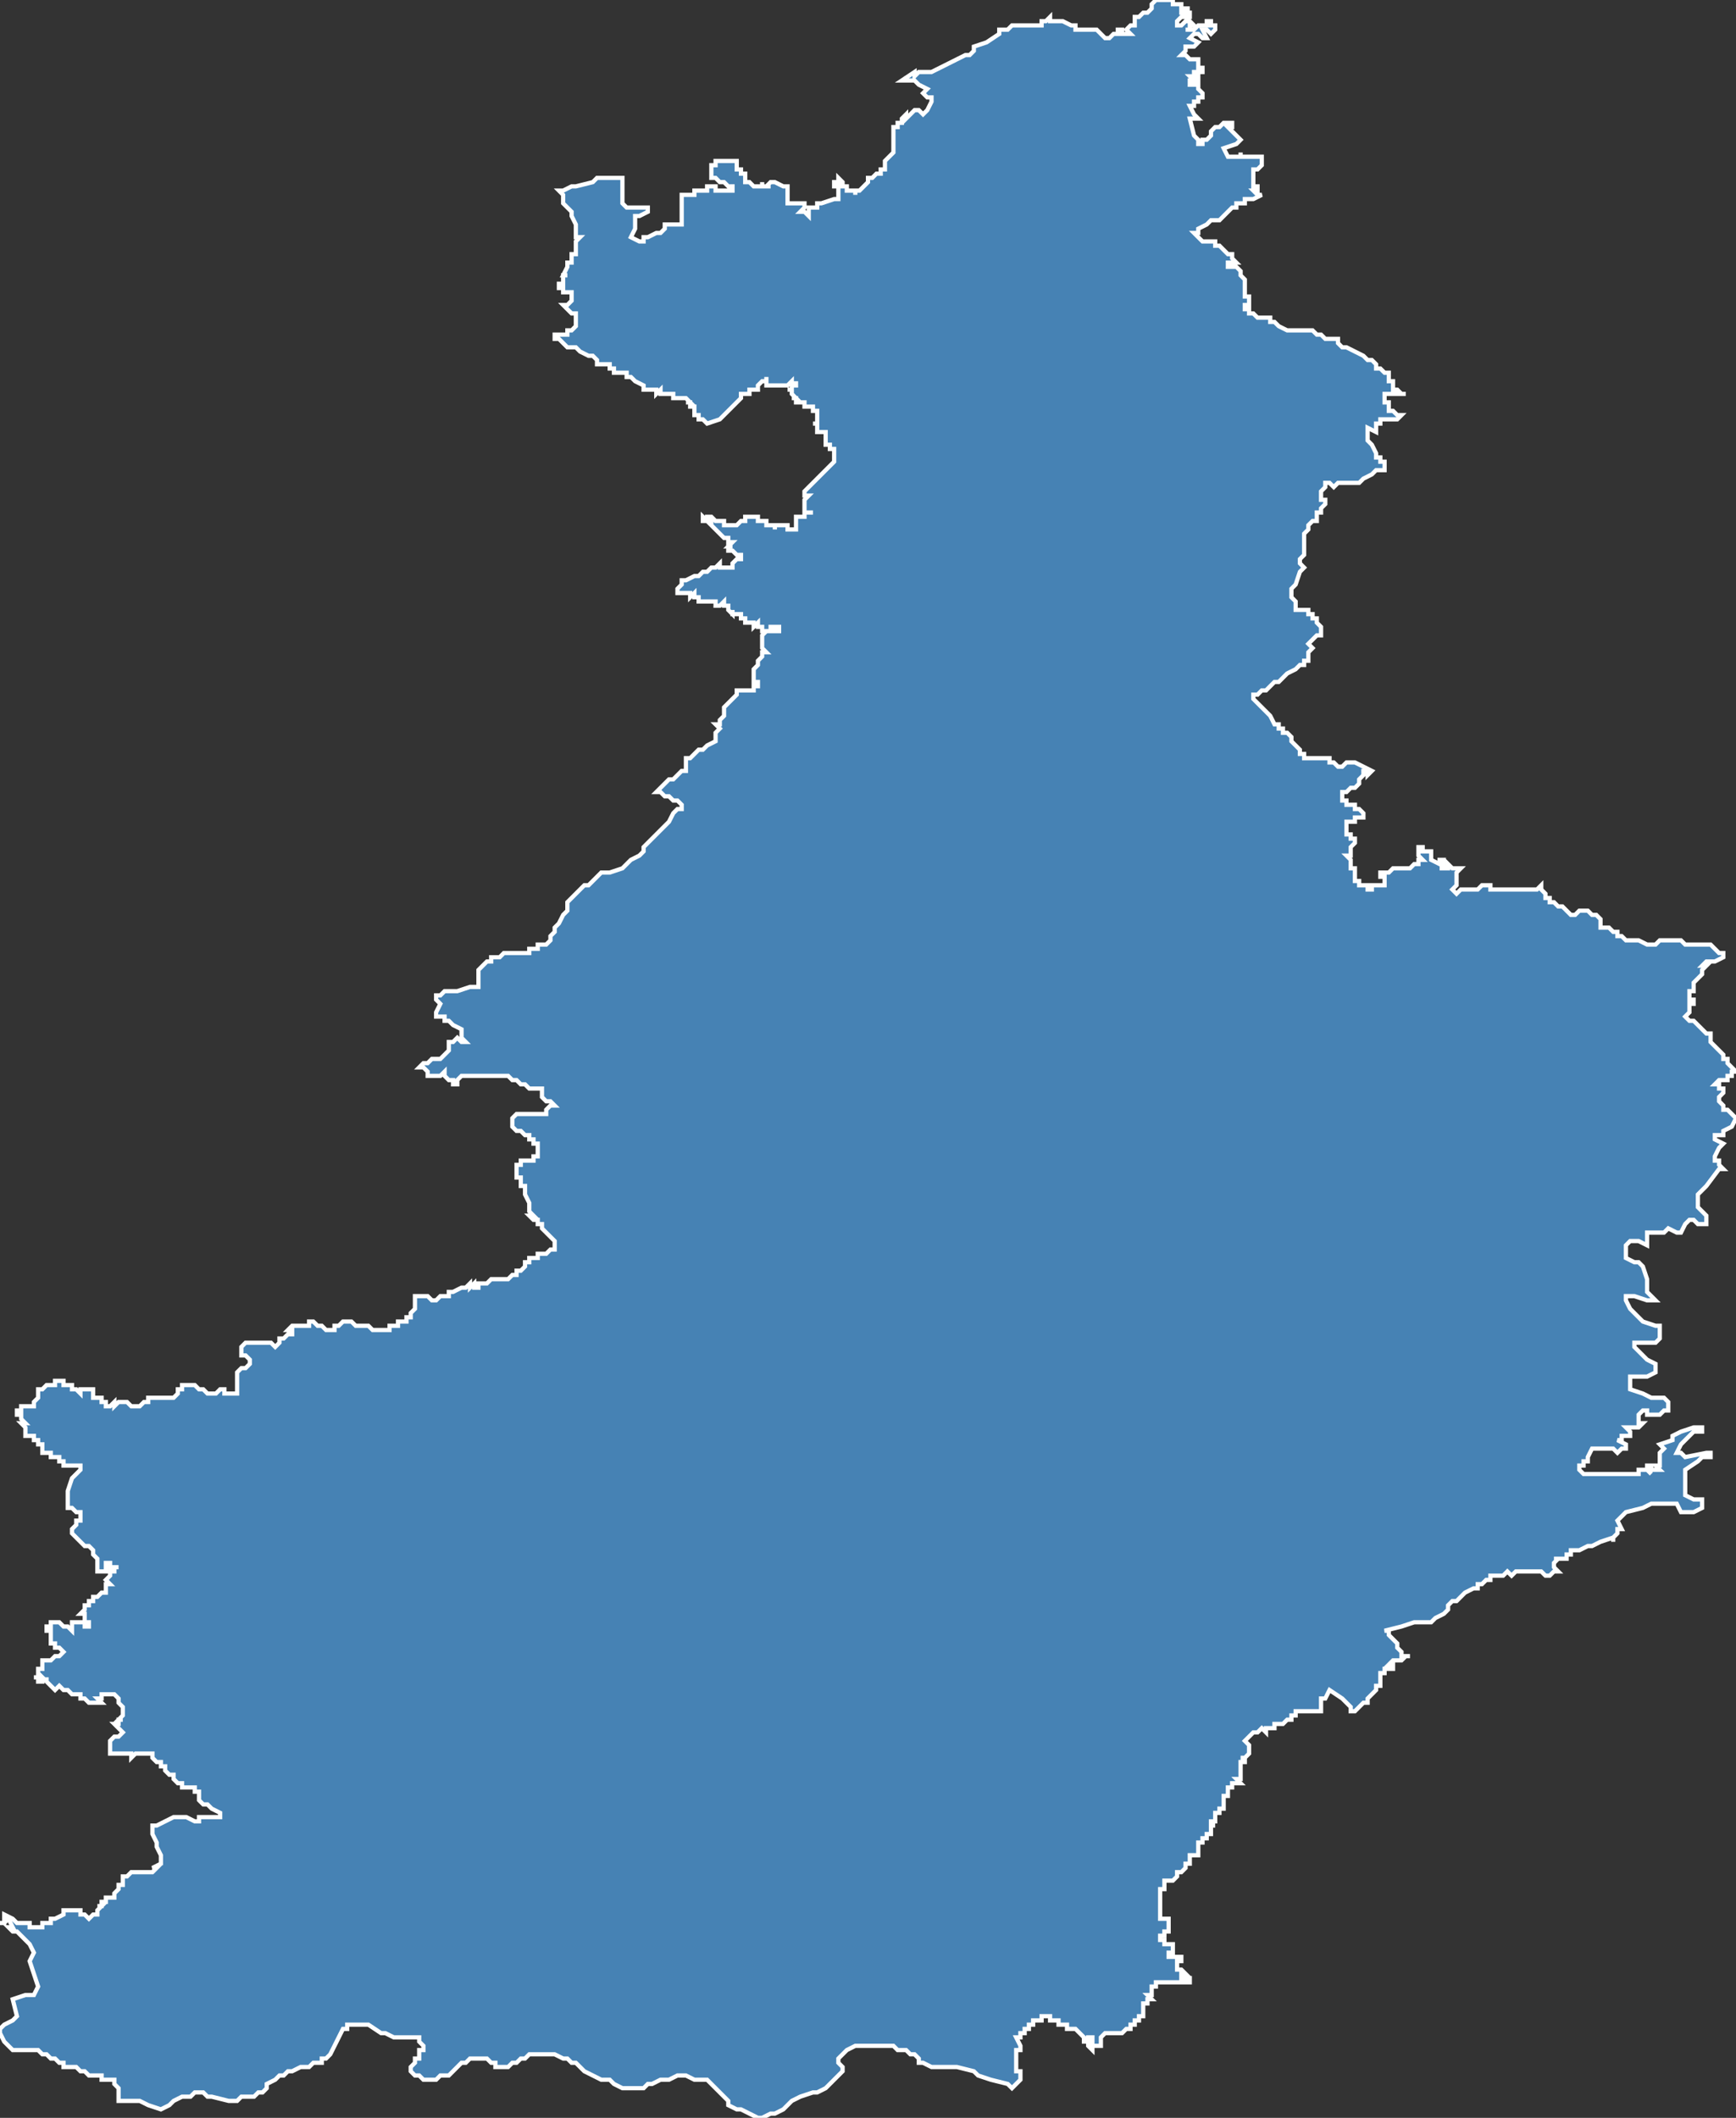 <?xml version="1.0" encoding="utf-8"?>
<svg version="1.1" id="svgmap" xmlns="http://www.w3.org/2000/svg" xmlns:xlink="http://www.w3.org/1999/xlink" x="0px" y="0px" width="100%" height="100%" viewBox="0 0 410 500">
<rect x="0" y="0" width="410" height="500" fill="#333333" stroke="none"/>
<polygon points="0,454 0,454 1,454 1,453 1,453 1,452 1,452 3,453 4,454 5,454 6,454 6,454 7,454 7,454 7,455 8,455 10,455 10,455 10,454 11,454 11,454 12,454 12,454 12,453 13,453 13,453 15,452 15,452 15,452 15,452 15,451 17,451 18,451 18,451 19,451 19,452 20,452 20,452 21,453 21,453 22,452 22,452 23,452 23,451 23,451 23,451 24,450 23,450 24,450 24,449 25,449 25,449 25,448 26,448 27,448 27,447 27,447 28,446 28,446 28,445 28,445 28,445 29,445 29,445 29,444 29,443 30,443 31,442 32,442 33,442 35,442 35,442 36,442 37,441 36,441 38,440 38,440 38,439 38,438 37,436 37,436 37,435 36,433 36,431 37,431 41,429 42,429 44,429 46,430 47,430 47,429 48,429 48,429 50,429 52,429 52,428 50,427 50,427 49,426 48,426 47,425 47,424 47,424 47,423 46,423 46,422 45,422 45,422 45,422 44,422 44,422 43,422 43,421 42,421 42,421 41,420 41,420 41,419 40,419 39,418 39,417 39,417 39,417 38,417 38,416 38,416 38,416 38,416 38,416 37,416 36,415 36,414 35,414 34,414 34,414 34,414 33,414 32,414 31,415 31,414 31,414 30,414 29,414 29,414 27,414 26,414 26,414 26,412 26,411 27,410 27,410 28,410 29,409 28,408 27,407 28,407 28,406 28,406 28,406 29,406 28,406 29,405 29,404 29,404 29,404 29,403 28,402 28,402 28,401 28,401 28,401 27,400 27,400 26,400 25,400 24,400 24,401 23,401 23,401 23,401 24,402 23,402 22,402 21,402 21,402 20,401 20,401 19,401 19,400 18,400 17,400 16,399 15,399 15,399 15,399 14,398 13,399 11,397 11,396 11,397 10,396 10,397 9,397 9,396 9,396 8,396 8,396 8,396 8,396 9,396 9,395 9,395 9,394 9,394 10,394 10,393 10,393 10,392 11,392 12,392 12,392 13,391 13,391 14,391 14,391 15,390 15,390 15,390 14,389 14,389 13,389 13,389 13,388 13,388 12,388 12,387 12,386 12,386 12,385 12,385 11,385 11,384 11,384 11,384 12,384 12,383 13,383 13,383 14,383 15,384 15,384 15,384 16,384 17,385 17,383 19,383 19,383 19,383 20,383 20,384 20,384 21,384 21,384 21,383 21,383 20,383 20,382 20,382 20,382 20,382 20,381 20,381 19,381 19,381 20,380 20,380 20,380 20,380 20,379 20,379 20,379 21,379 21,379 21,378 21,378 21,378 21,378 22,378 22,377 23,377 23,377 24,376 24,376 25,376 25,376 25,376 25,376 25,376 25,375 25,375 25,375 25,374 26,374 25,374 26,374 25,373 26,372 26,371 27,371 27,371 27,370 28,370 27,370 27,370 27,370 26,370 26,370 26,369 25,369 25,371 24,371 23,371 23,370 23,368 23,368 22,367 22,366 21,365 20,365 19,364 18,363 18,363 17,362 17,362 17,361 18,360 18,360 18,359 19,359 19,358 19,357 18,357 18,357 17,356 16,356 16,355 16,354 16,354 16,352 17,349 19,347 19,346 18,346 18,346 17,346 16,346 16,346 15,346 15,345 15,345 15,345 14,345 14,344 13,344 13,344 12,344 12,344 12,344 12,343 11,343 11,343 10,343 10,343 10,342 10,342 10,342 10,342 10,342 10,341 10,341 9,341 9,341 9,341 9,340 9,340 9,340 8,340 8,339 8,339 8,339 7,339 7,339 7,339 6,339 6,339 6,338 6,338 6,338 6,338 6,337 6,337 6,337 5,336 6,336 5,335 5,335 5,334 5,334 5,334 4,334 4,333 5,333 5,332 6,332 6,332 6,332 7,332 7,332 8,332 8,331 8,331 9,330 9,330 9,329 9,329 9,328 10,328 10,328 11,327 11,327 11,327 12,327 12,327 13,327 13,327 13,326 13,326 13,326 14,326 14,326 15,326 15,327 15,327 16,327 17,327 17,328 18,328 18,328 19,329 19,328 20,328 20,328 21,328 21,328 22,328 22,329 22,329 22,330 23,330 24,330 24,330 24,331 24,331 25,331 25,332 26,332 26,332 26,332 27,331 27,332 28,331 28,331 28,331 29,331 30,331 31,332 32,332 33,332 34,331 34,331 35,331 35,330 36,330 36,330 36,330 37,330 38,330 38,330 39,330 40,330 40,330 41,330 41,330 41,330 41,330 42,329 42,329 42,329 42,328 43,328 43,328 43,328 43,327 44,327 46,327 47,328 48,328 48,328 49,329 49,329 49,329 49,329 49,329 50,329 51,329 51,329 52,328 52,328 53,328 53,329 54,329 54,329 54,329 55,329 55,329 55,329 56,329 56,328 56,328 56,328 56,327 56,327 56,327 56,326 56,326 56,326 56,325 56,325 56,325 56,324 56,324 57,323 57,323 58,323 59,322 59,322 59,321 59,321 58,320 58,320 57,320 57,320 57,319 57,318 57,318 58,317 58,317 59,317 62,317 63,317 64,317 65,318 65,318 65,318 66,317 66,317 66,317 66,316 67,316 67,316 67,316 68,315 68,315 68,315 69,315 69,315 69,314 69,314 69,314 68,314 69,313 69,313 69,313 70,313 71,313 71,313 72,313 73,313 73,312 74,312 74,312 74,312 74,312 75,313 75,313 76,313 76,313 77,314 77,314 77,314 77,314 78,314 78,314 79,314 79,314 79,313 80,313 80,313 81,312 82,312 83,312 83,312 84,313 84,313 84,313 85,313 86,313 86,313 87,313 88,314 88,314 89,314 89,314 90,314 90,314 91,314 91,314 92,314 92,313 93,313 93,313 94,313 94,312 95,312 96,312 96,312 96,311 97,311 97,311 97,310 97,310 97,310 97,310 98,309 98,308 98,308 98,307 98,307 98,307 98,307 98,307 98,306 98,306 99,306 99,306 101,306 101,306 102,307 102,307 103,307 103,307 104,306 104,306 105,306 105,306 106,306 106,305 106,305 106,305 107,305 109,304 110,304 110,304 111,303 111,304 111,304 112,303 112,303 112,304 113,304 113,303 114,303 114,303 115,303 116,302 117,302 118,302 118,302 119,302 119,302 120,302 120,302 121,301 122,301 122,300 123,300 124,299 124,299 124,298 125,298 125,297 126,297 127,297 127,296 128,296 128,296 129,296 130,295 130,295 131,295 131,294 131,293 131,293 130,292 129,291 128,290 128,289 127,289 127,288 126,288 126,288 125,287 126,287 125,286 125,285 125,285 125,284 124,282 124,281 124,280 124,280 123,280 123,279 123,278 122,278 122,277 122,277 122,276 122,276 122,275 122,275 123,275 123,274 124,274 125,274 125,274 126,274 126,273 127,273 127,273 127,272 127,272 127,272 127,271 127,270 126,270 126,269 125,269 125,268 124,268 123,267 122,267 121,266 121,265 121,265 121,264 121,264 122,263 123,263 123,263 124,263 124,263 125,263 126,263 127,263 128,263 129,263 129,262 129,262 130,261 130,261 131,261 130,260 130,260 129,260 129,260 128,259 128,259 128,258 128,258 128,257 127,257 127,257 125,257 125,257 124,256 124,256 123,256 122,255 121,255 121,255 120,254 120,254 119,254 119,254 118,254 118,254 117,254 116,254 116,254 115,254 114,254 113,254 113,254 113,254 112,254 112,254 111,254 110,254 109,254 108,255 108,255 108,256 108,256 108,256 107,256 107,255 106,255 106,255 105,254 105,253 104,254 102,254 101,254 101,253 100,252 99,252 100,251 101,251 101,251 102,250 102,250 104,250 105,249 105,249 106,248 106,247 106,246 107,246 107,246 108,245 109,246 110,246 109,245 109,244 109,243 107,242 106,241 105,241 105,240 103,240 103,239 104,237 103,236 103,235 104,235 105,234 107,234 108,234 111,233 113,233 113,232 113,230 113,229 113,229 114,228 114,228 115,227 116,227 116,227 116,226 117,226 118,226 119,225 120,225 121,225 122,225 123,225 125,225 125,224 126,224 127,224 127,223 128,223 129,223 130,222 130,222 130,221 131,220 131,219 132,218 132,218 133,216 133,216 134,215 134,214 134,214 134,214 134,213 135,212 137,210 138,209 139,209 139,209 140,208 140,208 140,208 142,206 142,206 144,206 147,205 149,203 151,202 151,202 152,201 152,200 154,198 155,197 156,196 157,195 158,194 159,192 160,191 161,191 161,190 161,190 160,189 159,189 158,188 157,188 157,188 156,187 155,187 158,184 159,184 160,183 160,183 161,182 162,182 162,181 162,180 162,179 163,179 165,177 166,177 167,176 169,175 169,174 169,173 169,173 170,172 170,172 169,171 170,171 170,170 171,169 171,169 171,168 171,168 171,167 171,167 172,166 173,165 173,165 174,164 174,163 174,163 175,163 175,163 176,163 176,163 177,163 177,163 178,163 178,163 178,162 178,162 179,162 179,162 179,161 178,161 178,160 178,159 178,158 178,158 178,158 179,157 179,157 179,157 179,156 180,155 180,154 181,154 180,153 180,152 180,152 180,151 180,150 181,149 182,149 183,149 184,149 184,148 184,148 184,148 184,148 184,148 183,148 183,148 183,148 182,148 182,148 182,148 182,148 182,149 182,149 181,149 181,149 181,149 181,149 181,149 181,149 181,149 180,149 180,149 180,148 180,148 180,148 180,148 180,148 180,148 179,148 179,148 179,147 178,148 178,147 177,147 176,147 176,147 176,147 176,146 176,146 175,146 175,146 175,145 175,145 175,145 175,145 174,145 174,145 174,145 173,145 173,144 173,145 173,145 173,145 172,144 172,144 172,144 172,143 172,143 171,143 171,143 171,143 171,143 171,142 170,143 170,143 170,143 170,143 170,143 169,143 169,143 169,143 169,142 168,142 168,142 168,142 168,142 167,142 167,142 167,142 167,142 167,142 166,142 166,142 166,142 166,142 165,142 165,142 165,141 165,141 165,141 165,141 165,141 164,141 164,141 164,141 164,141 164,141 164,140 164,140 163,141 163,140 162,140 162,140 162,140 162,140 161,140 161,140 161,140 161,140 161,140 160,140 160,140 160,139 160,139 160,139 160,139 161,138 161,138 161,138 161,137 162,137 164,136 164,136 165,136 165,136 166,135 166,135 167,135 167,135 167,135 168,134 168,134 168,134 169,134 169,134 169,134 169,134 169,134 170,133 170,133 170,134 172,134 172,134 173,134 173,133 174,132 174,132 175,132 175,132 175,132 175,131 175,131 175,131 174,131 174,131 174,131 173,130 173,130 172,130 172,130 172,130 172,129 173,129 173,129 172,129 173,128 173,128 172,128 172,128 172,128 172,127 172,127 172,127 171,127 171,127 171,127 171,127 171,127 171,127 170,126 170,126 170,126 170,126 168,124 168,124 168,124 168,123 167,123 167,123 166,123 166,123 166,122 166,122 167,123 167,122 167,122 167,122 168,122 168,122 168,122 168,122 169,123 169,123 169,123 169,123 169,123 169,123 169,123 169,123 169,123 170,123 170,123 171,123 171,124 171,124 171,124 172,124 172,124 172,124 173,124 174,124 175,123 176,123 176,123 176,123 176,123 176,123 176,123 176,123 176,122 176,122 177,122 177,122 177,122 177,122 177,122 178,122 178,122 178,122 178,122 178,122 178,122 179,122 179,122 179,122 179,122 179,122 179,123 179,123 179,123 179,123 180,123 180,123 180,123 180,123 180,123 180,123 181,123 181,123 181,123 181,124 181,124 181,124 181,124 181,124 181,124 181,124 182,124 182,124 182,124 183,124 183,124 183,124 183,124 183,125 183,124 184,124 185,124 186,124 186,124 186,124 186,125 187,125 187,125 187,125 187,125 187,125 188,125 188,125 188,125 188,125 188,125 188,125 188,125 188,123 188,122 189,122 189,122 189,122 190,122 190,121 191,121 191,121 192,121 192,121 192,121 192,121 191,121 191,121 190,121 190,120 190,120 190,119 190,119 190,118 191,117 190,117 190,117 190,117 190,116 190,116 190,116 192,114 193,113 193,113 197,109 197,109 197,109 197,109 197,109 197,109 197,108 197,108 197,108 197,108 197,108 197,108 197,107 197,107 197,107 197,107 197,107 197,106 196,106 196,106 196,105 196,105 195,105 195,104 195,104 195,104 195,104 195,103 195,103 195,103 195,103 195,102 195,102 194,102 194,102 194,102 193,102 193,102 193,101 193,101 193,101 193,101 193,101 193,100 192,100 193,100 193,100 193,100 193,100 193,100 193,100 193,100 193,100 193,99 193,99 193,99 193,99 193,99 193,98 193,98 193,98 193,98 193,97 193,97 193,97 193,97 192,97 192,97 192,96 192,96 192,96 191,96 191,96 191,96 191,96 191,96 190,96 190,96 190,96 190,96 190,96 190,95 190,95 190,95 189,95 189,95 188,95 188,95 188,95 188,95 188,95 188,95 188,95 188,95 188,94 187,94 187,94 188,94 188,94 187,94 187,94 188,94 188,94 187,93 187,93 187,93 187,93 187,93 187,93 187,92 187,92 186,92 186,92 187,92 187,91 187,91 187,91 188,91 188,91 188,91 188,90 188,90 188,91 187,91 187,90 186,91 184,91 182,91 181,91 181,91 181,90 181,90 181,90 181,89 181,90 180,90 179,91 179,91 179,92 178,92 178,92 177,92 177,93 175,93 175,94 175,94 174,95 174,95 173,96 173,96 172,97 172,97 170,99 167,100 167,100 167,100 167,100 167,100 167,100 167,100 167,100 166,99 166,99 166,99 165,99 165,99 165,99 165,99 165,98 165,98 165,98 165,98 164,98 164,98 164,98 164,97 164,97 164,97 164,97 164,97 164,97 164,96 163,96 163,96 163,96 163,96 163,96 163,96 163,96 163,96 163,96 163,96 163,96 163,96 163,96 163,95 163,95 163,95 163,95 163,95 163,95 162,95 163,95 163,95 162,94 162,94 162,94 161,94 161,94 161,94 160,94 160,94 160,94 160,94 159,94 159,93 159,94 159,93 159,93 159,93 158,93 158,93 158,93 158,93 158,93 158,93 157,93 157,93 157,93 157,93 157,93 156,93 156,92 156,92 155,93 155,93 155,93 155,93 155,92 154,92 154,92 153,92 153,92 153,92 152,92 152,92 152,91 150,90 150,90 150,90 149,89 149,89 149,89 149,89 148,89 148,89 148,89 148,89 148,88 146,88 146,88 146,88 145,88 145,87 145,87 145,87 144,87 144,87 144,87 144,86 144,86 143,86 142,86 142,86 142,86 141,86 141,86 141,86 141,85 141,85 141,85 140,84 139,84 137,83 136,82 135,82 134,82 133,81 133,81 132,80 131,80 131,80 131,79 131,79 132,79 132,79 133,79 134,79 134,78 134,78 134,78 134,78 135,78 135,78 136,77 136,77 136,77 136,76 136,76 136,76 136,76 136,75 136,75 136,75 136,75 136,74 135,74 135,74 135,74 135,74 135,74 134,73 134,73 134,73 134,73 133,72 133,72 133,72 133,72 133,72 133,72 133,72 134,72 134,72 135,71 135,71 135,70 135,70 135,69 134,69 134,69 134,69 134,69 134,69 133,69 133,68 133,68 132,68 132,68 132,67 132,67 133,67 133,67 133,67 133,67 133,67 133,66 133,66 133,66 133,66 133,66 133,66 133,65 134,65 134,65 134,65 133,65 134,63 134,62 134,62 134,62 134,62 135,62 135,61 135,60 135,60 135,60 136,60 136,60 136,60 136,60 136,59 136,59 136,58 136,57 136,57 137,56 136,56 136,56 136,56 136,55 136,55 136,55 136,55 136,53 136,53 135,51 135,50 134,49 133,48 133,48 133,47 133,47 133,47 133,46 132,45 132,45 132,45 133,45 135,44 136,44 140,43 141,42 141,42 142,42 143,42 144,42 146,42 146,42 147,42 147,42 147,42 147,42 147,42 147,42 147,42 147,42 147,43 147,43 147,46 147,46 147,46 147,47 147,48 147,48 148,49 148,49 149,49 150,49 150,49 151,49 152,49 153,49 153,49 153,49 153,49 153,50 153,50 153,50 153,50 153,50 153,50 151,51 151,51 150,51 150,52 150,53 150,54 150,54 150,54 150,54 149,56 149,56 149,56 149,56 151,57 151,57 151,57 151,57 152,57 152,56 152,56 153,56 153,56 153,56 155,55 155,55 155,55 156,55 156,55 156,55 156,55 156,55 157,54 157,53 158,53 161,53 161,53 161,53 161,51 161,51 161,50 161,50 161,50 161,49 161,48 161,48 161,48 161,48 161,47 161,47 161,47 161,46 161,46 164,46 164,45 165,45 165,45 166,45 167,45 167,45 167,45 167,45 167,44 167,44 168,44 168,44 168,44 169,44 169,45 169,45 169,45 169,45 169,45 169,45 169,45 170,45 171,45 171,45 171,45 173,45 173,45 173,44 173,44 172,44 172,44 172,44 171,43 171,43 171,43 171,43 170,43 170,43 170,43 170,43 170,43 169,42 169,42 169,42 168,42 168,42 168,42 168,41 168,41 168,41 168,41 168,41 168,41 168,40 168,40 168,40 168,40 168,39 168,39 169,39 169,39 169,39 169,39 169,38 169,38 169,38 169,38 169,38 170,38 171,38 171,38 171,38 173,38 174,38 174,38 174,38 174,38 174,39 174,39 174,39 174,39 174,40 174,40 174,40 175,40 175,41 175,41 175,41 175,41 175,41 176,41 176,42 176,42 176,42 176,42 176,43 177,43 177,43 177,43 177,43 178,44 178,44 178,44 178,44 178,44 179,44 179,44 179,44 179,44 180,44 180,43 180,44 181,44 182,44 181,44 182,43 182,43 182,43 182,43 183,43 185,44 186,44 186,44 186,44 186,45 186,45 186,45 186,46 186,46 186,46 186,47 186,47 186,47 186,47 186,47 186,48 186,48 187,48 187,48 187,48 187,48 187,48 187,48 188,48 188,48 189,48 190,48 190,49 190,49 190,49 190,49 190,49 189,50 189,50 190,50 190,50 191,51 191,51 191,51 191,50 191,50 191,50 191,50 191,49 192,49 192,49 192,49 192,49 193,49 193,48 194,48 197,47 198,47 198,47 198,45 198,45 198,45 198,45 198,44 198,44 198,44 197,44 197,43 198,43 198,42 198,42 198,42 198,42 199,43 199,43 199,43 199,43 199,44 199,44 200,44 200,44 200,44 200,45 201,45 201,45 201,45 202,45 202,45 202,45 202,46 202,46 202,45 203,45 204,44 204,44 204,44 205,43 205,43 205,42 206,42 207,41 207,41 208,41 208,40 208,40 209,40 209,39 209,38 210,37 210,37 210,37 211,36 211,35 211,35 211,34 211,32 211,32 211,31 211,31 211,31 211,31 211,31 211,30 211,30 212,30 212,29 213,29 213,29 213,29 213,29 213,29 213,28 213,28 213,28 213,28 213,28 213,28 214,27 214,28 214,28 215,27 216,26 217,26 217,26 217,26 217,26 218,27 219,26 219,26 220,24 220,23 220,23 219,23 218,22 218,22 218,22 218,22 219,21 219,21 219,21 219,21 219,21 219,21 217,20 216,19 216,19 215,19 214,19 214,19 214,19 214,19 214,19 214,19 214,19 214,18 214,18 214,19 213,19 216,17 216,18 217,17 218,17 219,17 220,17 222,16 222,16 224,15 224,15 228,13 229,13 229,13 229,13 230,12 230,11 233,10 236,8 236,8 236,7 236,7 236,7 237,7 237,7 237,7 237,7 238,7 238,7 239,6 239,6 239,6 240,6 240,6 240,6 240,6 241,6 241,6 241,6 241,6 242,6 242,6 242,6 244,6 244,6 245,6 245,6 245,6 245,6 246,6 246,5 246,5 246,5 247,5 248,4 248,5 249,5 251,5 253,6 253,6 254,6 254,7 255,7 255,7 255,7 256,7 256,7 256,7 257,7 258,7 259,7 261,9 262,9 262,9 263,8 263,8 264,8 264,8 264,7 264,7 264,7 265,7 265,7 265,8 266,8 266,8 267,8 266,7 266,7 266,7 266,7 267,6 267,6 268,6 268,5 268,5 268,5 268,4 269,4 270,3 271,3 272,2 272,1 272,1 273,0 273,0 273,0 274,0 275,0 277,0 277,0 277,1 277,1 278,1 279,1 279,1 279,2 281,2 281,2 281,2 279,2 279,3 279,3 279,3 281,3 281,4 281,4 280,4 279,4 278,5 278,5 278,5 278,6 279,6 279,6 280,5 280,5 280,5 281,5 281,5 281,5 282,6 281,6 281,6 281,6 281,7 280,7 281,7 281,7 282,7 282,7 283,6 284,6 285,6 285,6 285,6 285,6 285,5 285,5 285,5 285,5 286,5 286,5 286,6 286,6 287,6 287,6 287,6 287,6 287,7 287,7 287,7 286,8 286,8 286,8 285,7 284,7 284,7 285,9 284,9 284,9 283,8 283,8 283,8 282,8 281,9 281,9 283,10 283,10 282,11 282,11 282,11 281,11 280,11 280,12 279,13 279,13 280,13 281,14 281,14 281,14 282,14 282,14 282,14 283,14 283,14 283,15 283,16 284,16 284,16 284,16 284,16 284,16 284,17 284,17 283,17 283,17 283,17 283,17 283,17 283,17 283,17 283,17 282,17 282,17 282,18 283,18 283,19 283,19 283,19 283,19 282,18 282,18 281,18 282,19 281,19 281,20 283,20 283,20 283,21 283,21 284,22 284,22 284,22 284,22 284,23 284,23 283,23 283,23 283,23 283,24 283,24 283,24 283,24 282,24 282,25 282,25 282,25 282,25 281,25 282,27 282,27 283,28 282,28 281,28 281,28 282,32 283,33 283,33 283,34 284,34 284,34 284,33 285,33 286,32 286,32 286,31 287,30 288,30 288,30 289,29 289,29 290,29 291,29 291,30 291,30 290,30 290,30 290,30 290,30 292,32 292,32 292,32 292,32 293,33 293,33 292,34 289,35 289,35 290,37 290,37 290,37 290,37 291,37 291,37 292,37 293,37 293,36 293,37 293,37 294,37 294,37 295,37 295,37 295,37 295,37 297,37 298,37 298,37 298,37 298,38 298,38 298,38 298,39 297,40 297,40 296,40 296,40 296,40 296,41 296,41 296,41 296,41 296,41 296,42 296,43 296,44 296,44 296,44 297,44 297,44 297,45 297,45 297,45 296,45 297,46 297,46 297,46 298,46 296,47 295,47 295,47 294,47 294,47 294,47 294,48 293,48 293,48 293,48 293,48 292,48 292,49 292,49 292,49 291,49 290,50 290,50 290,50 289,51 288,52 288,52 288,52 287,52 287,52 286,52 285,53 285,53 283,54 283,54 283,55 283,55 282,55 284,57 285,57 285,57 286,57 287,57 287,58 288,58 288,58 289,59 289,59 290,60 290,60 291,60 291,60 291,60 291,61 292,62 292,62 292,62 290,62 290,62 290,63 290,63 292,63 292,63 292,63 293,64 293,64 293,65 293,65 294,66 294,66 294,66 294,66 294,67 294,67 294,68 294,69 294,69 294,70 295,70 295,71 295,71 295,71 295,71 295,72 295,72 294,72 294,72 294,72 294,72 294,72 294,73 294,73 295,73 295,73 295,73 295,73 295,74 296,74 296,74 296,74 297,75 297,75 298,75 298,75 298,75 298,75 299,75 299,75 299,75 300,75 300,76 301,76 301,76 301,76 301,76 301,76 301,76 302,77 302,77 302,77 304,78 305,78 306,78 307,78 308,78 309,78 310,78 311,79 312,79 313,80 314,80 316,80 316,81 317,82 318,82 318,82 320,83 322,84 323,85 324,85 325,86 325,86 325,86 325,87 325,87 326,87 327,88 328,88 328,88 328,89 328,89 328,90 328,90 328,90 329,90 329,90 329,90 329,91 329,92 329,92 329,92 330,92 330,92 331,93 331,93 332,93 332,93 332,93 330,93 330,93 330,93 330,93 330,93 329,93 328,93 328,93 328,93 327,93 327,93 327,94 327,94 327,94 327,94 327,95 327,95 327,95 327,95 327,95 327,95 327,95 327,95 328,95 328,95 328,96 328,96 328,96 328,97 328,97 328,97 329,97 329,97 330,98 330,98 331,98 330,99 329,99 328,99 326,99 326,100 326,100 325,100 325,100 325,101 325,101 325,101 325,101 325,102 323,101 323,101 323,102 323,102 323,103 323,104 323,104 324,105 324,105 325,107 325,108 326,108 326,109 327,109 327,109 327,110 327,111 326,111 326,111 325,111 324,112 322,113 321,114 320,114 320,114 319,114 317,114 316,114 315,115 315,115 314,114 313,114 313,114 313,114 313,114 313,115 312,116 312,117 312,117 312,117 312,117 312,117 312,118 312,118 313,118 313,118 313,118 313,119 313,119 313,119 312,120 312,120 312,121 312,121 312,121 311,121 311,121 311,122 311,122 311,123 311,123 310,123 310,123 309,124 309,125 309,125 309,125 309,125 308,126 308,126 308,127 308,128 308,128 308,128 308,128 308,130 308,130 308,130 308,130 308,131 307,132 307,132 307,133 308,134 308,134 307,135 306,138 305,139 305,140 305,141 305,141 306,142 306,143 306,144 307,144 307,144 308,144 309,144 309,145 310,145 310,146 311,146 311,147 312,148 312,148 312,149 312,149 312,150 311,150 310,151 310,151 309,152 309,152 309,152 310,153 309,154 309,154 309,155 309,156 309,156 308,156 308,157 307,157 306,158 304,159 303,160 302,161 301,161 301,161 300,162 300,162 299,163 298,163 297,164 297,164 296,164 296,165 296,165 297,166 298,167 299,168 300,169 301,171 302,171 302,172 303,172 303,173 304,173 304,173 304,173 305,174 305,175 306,176 307,177 307,178 308,178 308,178 308,179 309,179 311,179 313,179 314,179 314,179 314,180 315,180 315,180 315,180 316,181 317,181 318,180 319,180 319,180 320,180 320,180 322,181 322,181 324,182 324,182 323,183 323,182 323,182 322,182 322,183 322,183 322,183 321,184 321,184 321,184 321,184 321,185 321,185 321,185 320,186 320,186 319,186 319,186 318,187 318,187 317,187 317,187 317,187 317,187 317,187 317,188 317,188 317,189 317,189 318,189 318,189 318,189 318,189 318,190 318,190 319,190 319,190 319,190 319,190 320,190 320,191 320,191 321,191 321,191 322,192 322,192 322,193 322,193 322,193 322,193 321,193 321,193 320,193 320,194 319,194 318,194 318,194 318,194 318,194 318,194 318,195 318,195 318,195 318,195 318,195 318,195 318,196 318,196 318,197 319,197 319,197 319,197 319,198 319,198 319,198 320,198 320,198 320,198 320,198 320,198 320,199 320,199 320,199 320,199 319,200 319,200 319,200 319,201 319,201 319,202 319,202 318,202 319,203 319,203 319,203 319,203 319,203 319,204 319,204 319,204 319,204 319,204 319,204 319,204 319,204 319,204 319,204 319,204 319,204 319,205 319,205 319,205 319,205 320,205 320,206 320,206 320,206 320,206 320,206 320,207 320,207 320,207 320,207 320,207 320,208 321,208 321,209 321,209 321,209 322,209 323,209 323,210 324,210 324,209 325,209 327,209 327,208 327,207 326,207 326,206 326,206 326,206 328,206 329,205 333,205 333,205 334,204 335,204 335,203 336,203 336,203 335,202 335,202 335,201 335,201 335,201 335,201 335,200 336,200 336,200 336,200 336,201 337,201 338,201 338,201 338,201 338,202 338,202 338,202 338,202 338,203 338,203 338,203 338,203 340,204 340,203 340,203 340,203 341,203 341,204 341,204 341,204 341,205 341,205 340,205 340,205 341,205 341,205 341,205 341,205 341,205 342,205 342,204 343,205 343,205 344,205 344,205 345,205 344,206 344,206 344,206 344,206 344,207 344,207 344,209 343,210 343,210 344,211 344,211 345,210 346,210 348,210 348,210 349,210 349,210 349,210 350,209 350,209 351,209 352,209 352,209 352,210 353,210 353,210 353,210 353,210 354,210 354,210 354,210 355,210 355,210 356,210 356,210 356,210 356,210 356,210 358,210 358,210 358,210 359,210 359,210 360,210 360,210 360,210 360,210 361,210 361,210 361,210 362,210 362,210 363,210 363,210 363,210 363,210 364,209 364,210 364,210 364,210 365,211 365,211 365,211 365,212 366,212 366,213 367,213 367,213 367,213 368,214 369,214 370,215 371,216 371,216 372,216 373,215 373,215 374,215 375,215 376,216 376,216 377,216 377,216 378,217 378,217 378,218 378,219 378,219 379,219 380,219 381,220 382,220 382,221 383,221 384,222 385,222 386,222 387,222 389,223 390,223 391,223 392,222 393,222 393,222 394,222 395,222 396,222 397,222 398,223 400,223 401,223 401,223 402,223 403,223 404,223 405,224 405,224 405,224 406,225 407,225 407,226 407,226 407,226 405,227 403,227 403,227 402,228 403,228 402,229 402,229 402,230 402,230 401,231 401,231 400,232 400,233 400,233 400,233 400,234 399,234 399,235 399,235 399,235 399,236 400,236 400,237 400,237 399,237 399,238 399,238 399,239 399,239 398,240 398,240 398,240 399,241 399,241 400,241 401,242 401,242 401,242 402,243 402,243 402,243 403,244 404,244 404,244 404,244 404,246 404,246 404,246 405,247 405,247 406,248 407,249 407,250 408,250 408,250 408,251 408,251 408,251 409,252 409,252 409,252 410,253 409,253 409,254 409,254 409,254 408,254 408,255 406,255 406,255 405,256 405,256 406,256 406,256 406,257 407,257 407,258 406,259 406,260 406,260 407,261 407,262 408,262 410,264 410,264 409,266 407,267 407,268 405,268 405,268 405,269 407,270 407,270 406,271 406,271 405,273 405,273 405,274 406,274 406,275 407,276 407,276 406,276 403,280 402,281 401,282 401,284 401,285 402,286 402,286 403,287 403,288 403,289 402,289 402,289 401,289 401,289 400,288 400,288 399,288 398,289 398,289 397,291 396,291 394,290 394,290 393,291 393,291 391,291 390,291 389,291 389,292 389,293 389,294 387,293 386,293 385,293 384,294 384,295 384,295 384,296 384,297 386,298 387,298 388,299 389,302 389,305 390,306 391,307 391,307 390,307 389,307 386,306 385,306 384,306 384,306 384,307 385,309 387,311 388,312 391,313 392,313 392,313 392,314 392,315 392,316 391,317 390,317 387,317 386,317 386,318 386,318 388,320 389,321 391,322 391,322 391,323 391,323 391,323 391,324 389,325 388,325 387,325 386,325 386,325 385,325 385,326 385,327 385,328 388,329 390,330 391,330 393,330 393,330 394,331 394,332 394,333 394,333 393,333 392,334 389,334 389,333 389,333 388,333 387,334 387,335 387,336 388,336 388,336 387,337 386,337 385,337 384,337 385,338 385,338 385,339 385,339 385,339 385,339 384,339 383,339 383,340 382,340 384,341 384,342 383,342 382,343 382,343 381,342 381,342 380,342 379,342 378,342 378,342 376,342 375,344 375,344 375,345 375,345 374,345 374,346 373,346 373,347 373,347 374,348 374,348 375,348 376,348 377,348 377,348 378,348 378,348 379,348 379,348 380,348 381,348 382,348 382,348 382,348 383,348 385,348 385,348 387,348 387,348 387,347 388,347 389,347 390,348 389,347 389,347 389,347 389,346 390,346 390,347 390,347 390,347 391,347 392,347 391,346 392,346 392,346 392,346 392,345 392,345 392,344 392,343 392,343 392,343 393,342 393,342 393,342 392,341 392,341 395,340 395,339 397,338 400,337 401,337 402,337 402,337 402,338 402,338 400,338 399,339 398,340 397,341 396,343 397,343 398,344 403,343 404,343 404,344 403,344 403,344 402,344 401,345 398,347 398,348 398,352 398,353 400,354 400,354 402,354 402,355 402,355 402,356 402,356 400,357 399,357 398,357 397,357 396,355 395,355 394,355 393,355 390,355 388,356 384,357 382,359 382,359 383,361 382,361 382,361 382,362 381,363 381,364 381,363 378,364 376,365 375,365 373,366 372,366 371,366 371,367 370,367 370,368 370,368 369,368 367,368 367,368 368,368 367,369 367,369 367,370 368,371 367,371 367,371 366,372 365,372 364,371 363,371 361,371 361,371 360,371 360,371 360,371 359,371 359,371 358,371 358,371 357,372 356,371 355,372 354,372 352,372 352,373 351,373 351,373 351,373 350,374 350,374 350,374 349,374 349,375 348,375 346,376 346,376 345,377 345,377 345,377 344,378 344,378 343,378 342,379 342,379 342,380 341,381 341,381 339,382 338,383 337,383 336,383 334,383 331,384 327,385 328,385 328,386 330,388 330,388 330,388 330,389 330,389 331,390 331,390 331,391 332,391 333,391 333,391 332,391 331,392 330,392 329,392 328,393 329,393 329,393 329,394 329,394 328,394 328,394 328,394 327,394 327,394 327,394 327,394 327,395 327,395 327,395 327,395 326,395 326,396 326,396 326,396 326,397 326,397 326,397 326,397 326,397 326,398 325,398 325,398 325,398 325,398 325,398 325,398 325,399 325,399 323,401 323,402 322,402 321,403 321,403 320,404 320,404 320,404 320,404 319,404 319,403 318,402 318,402 317,401 314,399 314,399 314,399 314,399 313,401 313,401 312,401 312,401 312,402 312,402 312,403 312,403 312,403 312,403 312,403 312,404 311,404 311,404 310,404 310,404 310,404 310,404 310,404 309,404 309,404 309,404 309,404 308,404 308,404 308,404 308,404 307,404 307,404 307,404 307,404 306,404 306,404 306,404 306,404 306,405 305,405 305,405 305,405 305,406 304,406 304,406 304,406 304,406 304,406 303,407 303,407 303,407 303,407 302,407 301,407 301,407 301,408 300,408 300,408 300,408 300,408 299,408 299,408 299,409 299,409 299,409 298,408 298,408 298,408 298,408 297,409 297,409 297,409 296,409 296,409 296,409 296,409 296,409 296,409 296,409 295,410 294,411 294,411 294,411 295,412 295,412 295,412 295,413 295,413 295,413 295,414 294,415 294,415 294,415 294,415 293,415 293,415 293,415 293,415 293,415 294,415 294,416 294,416 293,416 293,417 293,417 293,417 293,418 293,418 293,418 293,418 293,418 293,419 293,419 293,419 293,419 293,419 293,419 293,420 293,420 292,420 292,420 292,420 292,420 292,420 292,420 292,420 292,420 293,421 293,421 293,421 293,421 292,421 292,421 291,421 291,421 291,422 291,422 291,422 291,422 290,422 290,423 290,423 290,423 290,424 289,424 289,424 289,424 289,424 289,425 289,425 289,425 289,426 289,426 289,426 289,427 289,427 289,427 288,427 288,428 288,428 288,428 287,428 287,429 287,429 287,430 287,430 287,430 287,430 287,430 286,430 286,430 286,431 287,431 287,431 286,431 286,431 286,432 286,432 286,432 286,432 286,432 286,432 286,433 286,433 286,433 285,433 285,433 285,434 285,434 285,434 285,434 285,434 284,434 284,435 284,435 284,435 284,435 283,435 283,436 283,436 283,436 283,436 283,436 283,437 283,437 283,437 283,437 283,437 283,437 283,438 283,438 282,438 282,438 282,438 282,438 281,438 281,439 281,439 281,439 281,440 280,440 280,440 280,441 280,441 280,441 280,441 280,441 280,441 279,442 279,442 279,442 279,442 279,442 278,442 278,442 278,442 278,443 278,443 278,443 278,443 277,444 277,444 277,444 277,444 276,444 276,444 276,444 275,444 275,444 275,444 275,445 275,445 275,446 274,446 274,446 274,446 274,447 274,447 274,447 274,448 274,449 274,449 274,449 274,450 274,450 274,450 274,451 274,451 274,451 274,451 274,452 274,452 274,452 274,452 274,453 274,453 274,453 274,453 275,453 275,453 276,453 276,453 276,453 276,454 276,454 276,454 276,454 276,454 276,454 276,455 276,455 276,455 276,455 276,455 276,456 275,456 275,457 275,457 275,457 274,457 274,458 274,458 274,458 275,458 274,458 275,458 275,459 275,459 275,459 275,459 276,459 276,459 276,459 277,459 277,459 277,459 277,460 277,460 277,460 277,460 277,460 277,460 277,461 276,461 276,461 276,461 276,462 276,462 276,462 276,462 277,462 277,462 278,462 278,462 278,462 278,462 278,462 279,462 279,462 279,463 279,463 279,463 279,463 279,463 279,463 278,463 278,464 278,464 278,464 278,464 278,464 278,464 278,465 278,465 279,465 279,465 280,466 280,466 280,466 280,466 279,466 279,467 280,467 280,467 280,467 280,467 280,467 280,467 281,467 281,467 281,468 280,468 280,468 280,468 279,468 279,468 279,468 278,468 278,468 278,468 277,468 277,468 277,468 277,468 276,468 276,468 276,468 275,468 275,468 274,468 274,468 274,468 274,468 273,468 273,469 273,469 273,469 272,469 272,470 272,471 271,471 271,471 272,472 272,472 272,472 272,472 271,472 271,472 271,473 271,473 270,473 270,473 270,474 270,474 270,475 270,475 270,476 269,476 269,476 269,476 269,477 269,477 269,477 269,477 268,477 268,478 268,478 268,478 268,478 267,478 267,478 267,479 267,479 267,479 267,479 267,479 267,479 267,479 266,479 266,479 266,479 265,480 265,480 264,480 264,480 263,480 263,480 263,480 263,480 262,480 262,480 262,480 262,480 262,480 262,480 262,480 261,480 260,481 260,481 260,481 260,481 260,482 260,483 260,483 259,483 259,483 259,483 259,483 259,483 258,483 258,484 258,484 258,484 258,484 258,484 258,484 258,484 257,483 257,483 257,483 257,483 257,483 257,483 257,482 257,482 258,482 258,482 258,482 258,482 258,482 258,482 258,482 258,482 258,481 257,481 257,481 257,481 257,482 257,482 257,482 257,482 257,482 257,482 257,482 257,482 256,482 256,482 256,482 256,482 256,481 256,481 255,480 255,480 255,480 255,480 254,479 254,479 253,479 253,479 252,479 252,479 252,478 252,478 251,478 251,478 250,478 250,478 250,478 250,477 250,477 250,477 250,477 250,477 250,477 249,477 249,477 248,477 248,476 248,476 247,476 247,476 247,476 247,476 246,476 246,476 246,476 246,477 246,477 245,477 245,477 244,477 244,477 244,477 244,477 244,477 244,478 244,478 244,478 243,478 243,479 242,479 242,479 242,479 242,480 241,480 241,480 241,480 241,481 240,481 240,481 241,483 241,483 241,484 241,484 241,484 240,484 240,485 240,485 240,485 240,486 240,486 240,487 240,488 240,488 240,488 240,488 240,488 240,488 240,489 241,489 241,490 241,491 241,491 241,491 240,492 240,492 239,493 239,493 239,493 238,492 234,491 231,490 230,489 226,488 224,488 222,488 221,488 220,488 218,487 217,487 217,486 216,485 215,485 214,484 212,484 211,483 209,483 207,483 206,483 204,483 202,483 200,484 199,485 198,486 198,486 198,487 199,488 199,489 198,490 197,491 196,492 195,493 193,494 192,494 189,495 187,496 186,497 185,498 183,499 182,499 180,500 180,500 179,500 177,499 175,498 174,498 172,497 172,497 172,496 171,495 170,494 169,493 168,492 167,491 165,491 164,491 162,490 160,490 158,491 156,491 156,491 154,492 153,492 152,493 149,493 147,493 145,492 144,491 142,491 140,490 138,489 136,487 135,487 134,486 133,486 131,485 130,485 127,485 127,485 126,485 126,485 125,485 125,485 124,486 124,486 124,486 123,486 122,487 122,487 122,487 121,487 120,488 119,488 119,488 119,488 118,488 117,488 117,487 117,487 116,487 116,487 115,486 115,486 114,486 114,486 113,486 111,486 110,487 109,487 109,487 108,488 107,489 106,490 105,490 104,490 103,491 103,491 102,491 102,491 101,491 100,491 100,491 99,490 98,490 98,490 97,489 97,489 97,488 97,488 98,487 98,486 99,486 99,485 99,484 100,484 100,483 99,482 99,481 98,481 98,481 97,481 95,481 94,481 94,481 93,481 91,480 90,480 87,478 87,478 85,478 85,478 84,478 83,478 82,478 82,479 81,479 80,481 80,481 79,483 78,485 77,486 76,486 76,487 76,487 74,487 73,488 71,488 69,489 69,489 68,489 67,490 66,490 65,491 63,492 63,493 62,494 62,494 61,494 61,494 60,495 60,495 59,495 57,495 56,496 55,496 55,496 54,496 50,495 49,495 49,495 49,495 48,494 48,494 47,494 46,494 46,494 45,495 43,495 41,496 40,497 38,498 35,497 33,496 28,496 28,496 28,496 28,496 28,494 28,494 28,493 28,493 27,492 27,491 26,491 26,491 26,491 25,491 24,491 24,490 22,490 22,490 21,490 20,489 20,489 20,489 19,489 19,489 18,488 18,488 17,488 17,488 16,488 16,488 15,488 15,487 14,487 14,487 14,487 14,487 13,486 12,486 12,486 11,485 10,485 10,485 9,484 9,484 8,484 7,484 6,484 5,484 5,484 3,484 2,483 1,482 0,480 0,480 0,479 1,478 3,477 4,476 3,472 6,471 7,471 8,471 9,469 7,463 8,461 7,459 6,458 5,457 4,456 3,456 2,455 3,455 3,455 2,453 2,453 1,454 0,454" id="1501" class="canton" fill="steelblue" stroke-width="1" stroke="white" geotype="canton" geoname="Arpajon-sur-Cère" code_insee="1501" code_departement="15" nom_departement="Cantal" code_region="84" nom_region="Auvergne-Rhône-Alpes"/></svg>